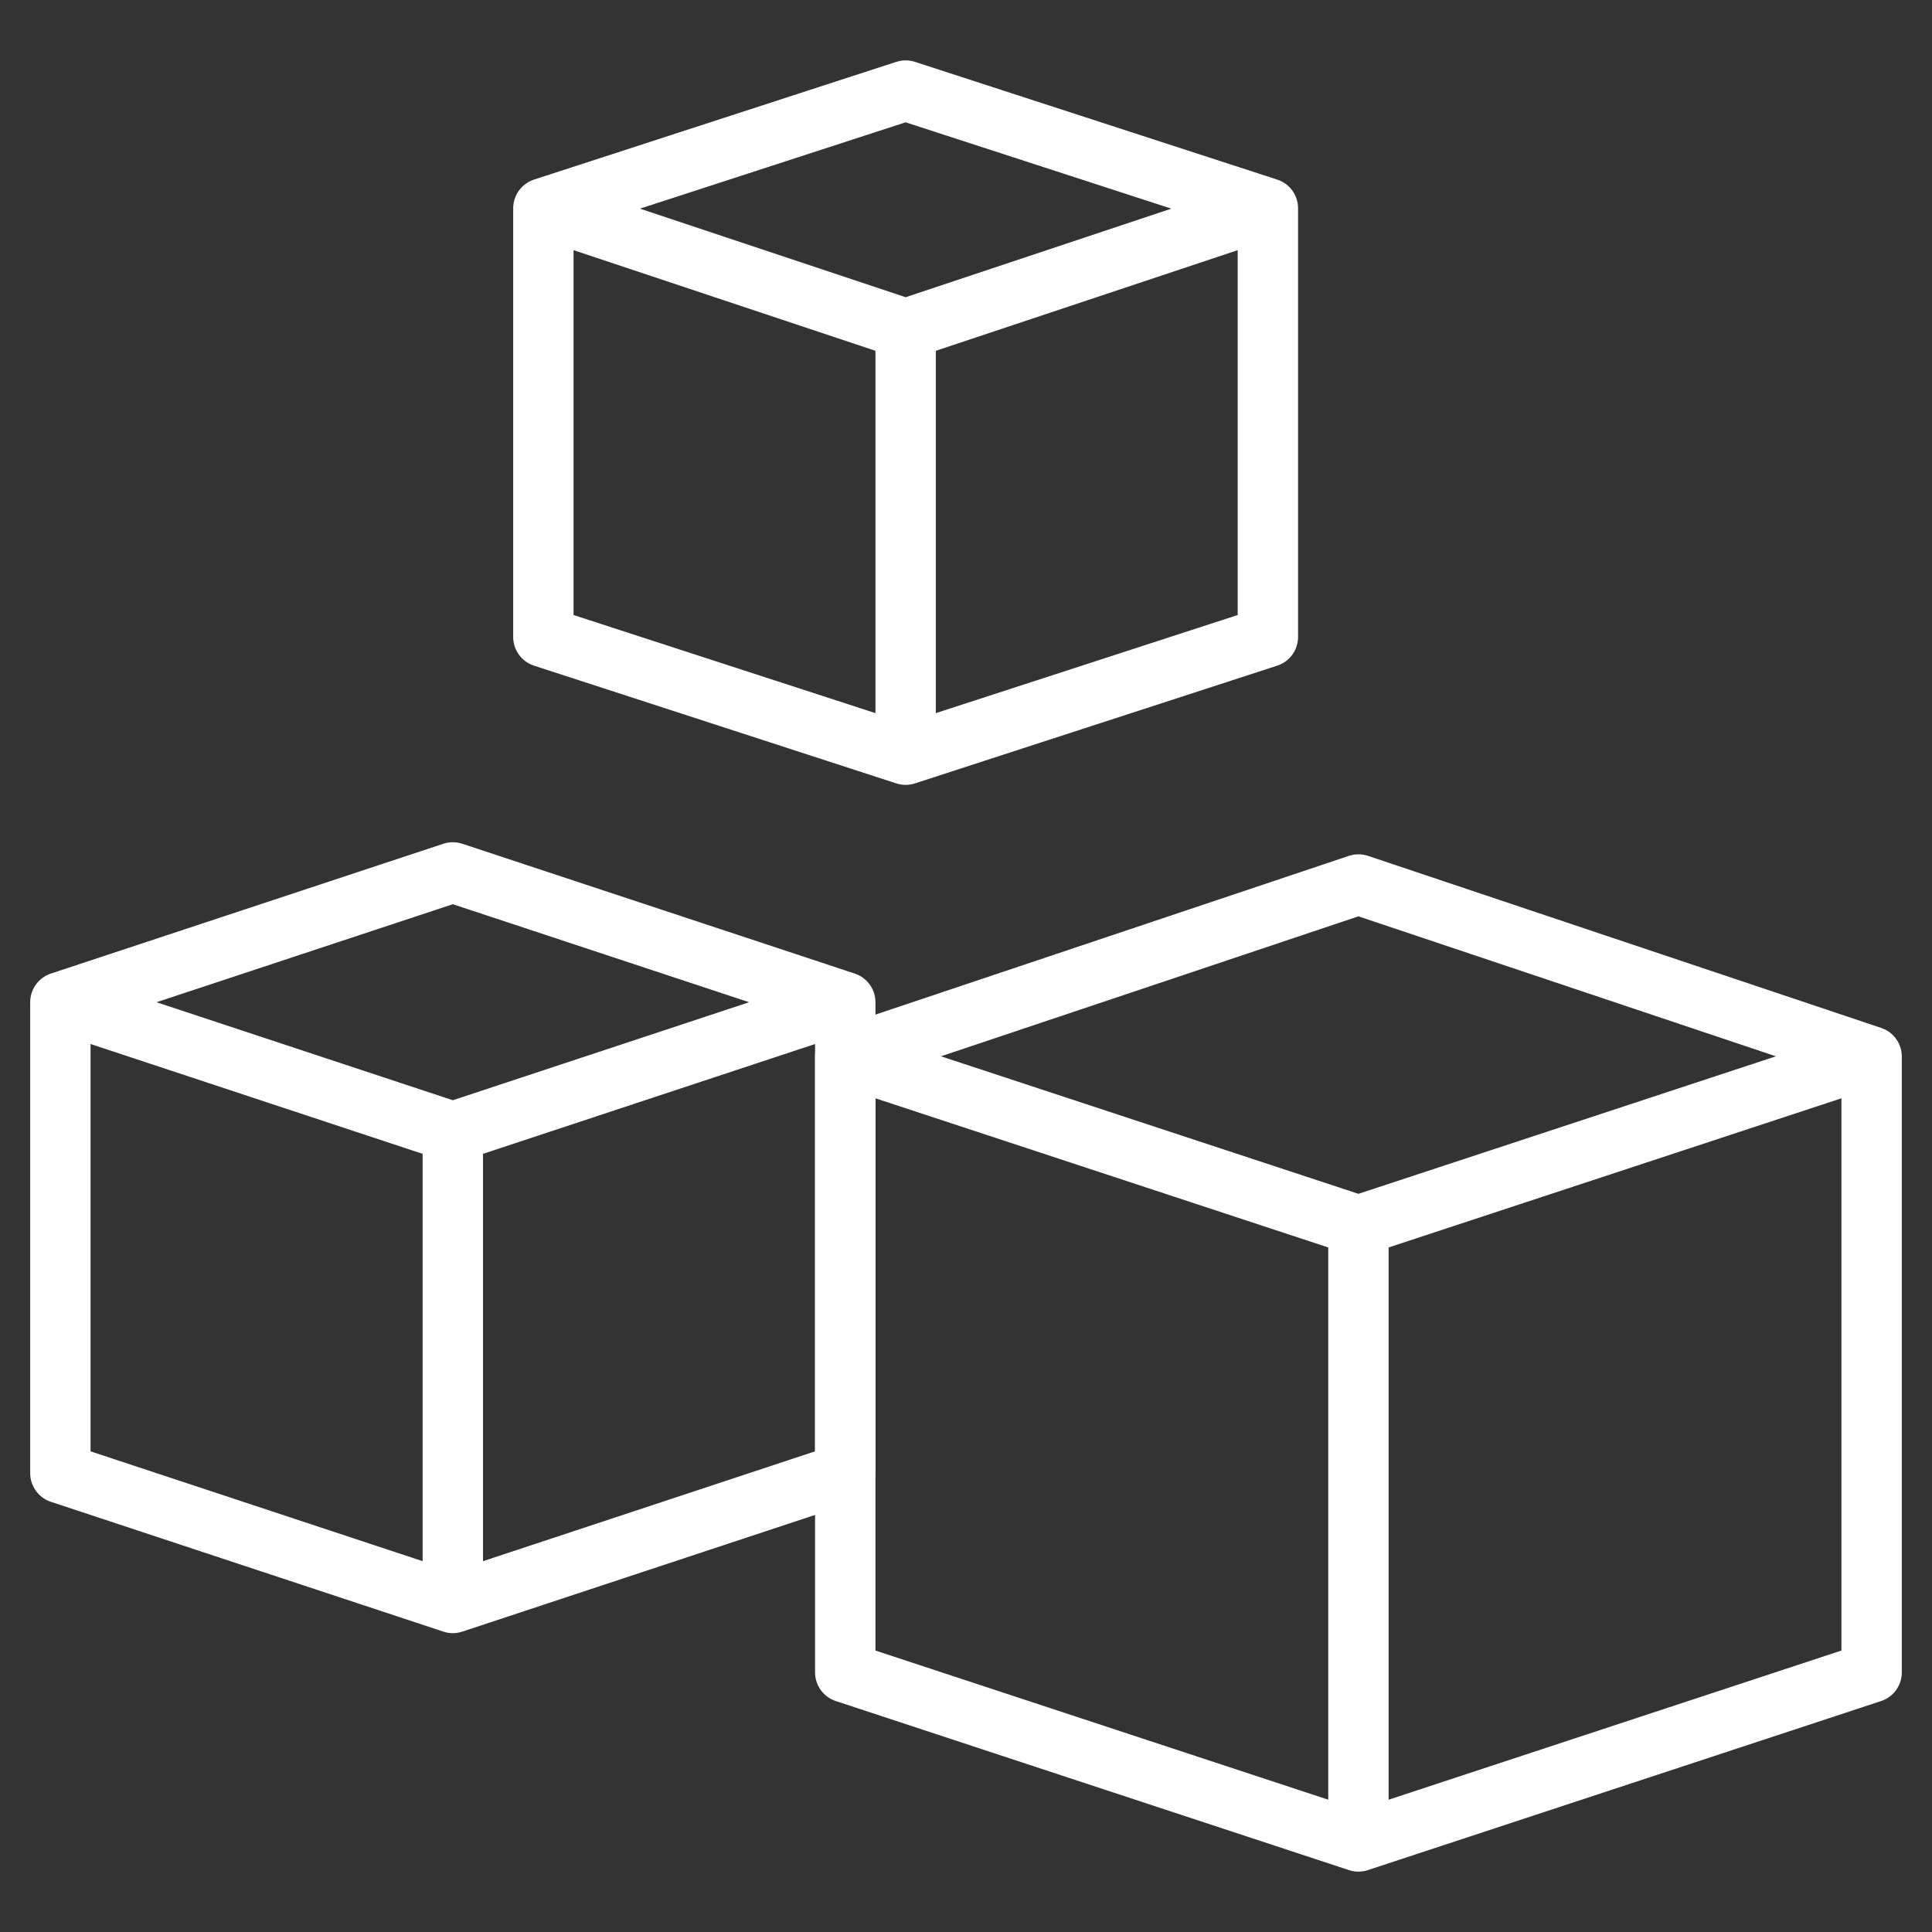 <svg xmlns="http://www.w3.org/2000/svg" viewBox="0 0 64 64" aria-labelledby="title"
aria-describedby="desc" role="img" xmlns:xlink="http://www.w3.org/1999/xlink">
  <rect x="0" y="0" width="64" height="64" fill="#333333" stroke="none"/>
  <title>Data Content</title>
  <desc>A line styled icon from Orion Icon Library.</desc>
  <path data-name="layer2"
  fill="none" stroke="#ffffff" stroke-miterlimit="10" stroke-width="2" d="M62 35v20.4L45 61l-17-5.6V35l17-5.7L62 35z"
  stroke-linejoin="round" stroke-linecap="butt"></path>
  <path data-name="layer2" fill="none" stroke="#ffffff" stroke-miterlimit="10"
  stroke-width="2" d="M62 35l-17 5.6L28 35m17 5.6V61M28 33.2v15.6l-13 4.3-13-4.3V33.2l13-4.3 13 4.3z"
  stroke-linejoin="round" stroke-linecap="butt"></path>
  <path data-name="layer2" fill="none" stroke="#ffffff" stroke-miterlimit="10"
  stroke-width="2" d="M28 33.2l-13 4.3-13-4.3m13 4.3v15.6" stroke-linejoin="round"
  stroke-linecap="butt"></path>
  <path data-name="layer1" fill="none" stroke="#ffffff" stroke-miterlimit="10"
  stroke-width="2" d="M42 6.9v14.2L30 25l-12-3.9V6.9L30 3l12 3.9z" stroke-linejoin="round"
  stroke-linecap="butt"></path>
  <path data-name="layer1" fill="none" stroke="#ffffff" stroke-miterlimit="10"
  stroke-width="2" d="M42 6.9l-12 4-12-4m12 4V25" stroke-linejoin="round"
  stroke-linecap="butt"></path>
</svg>